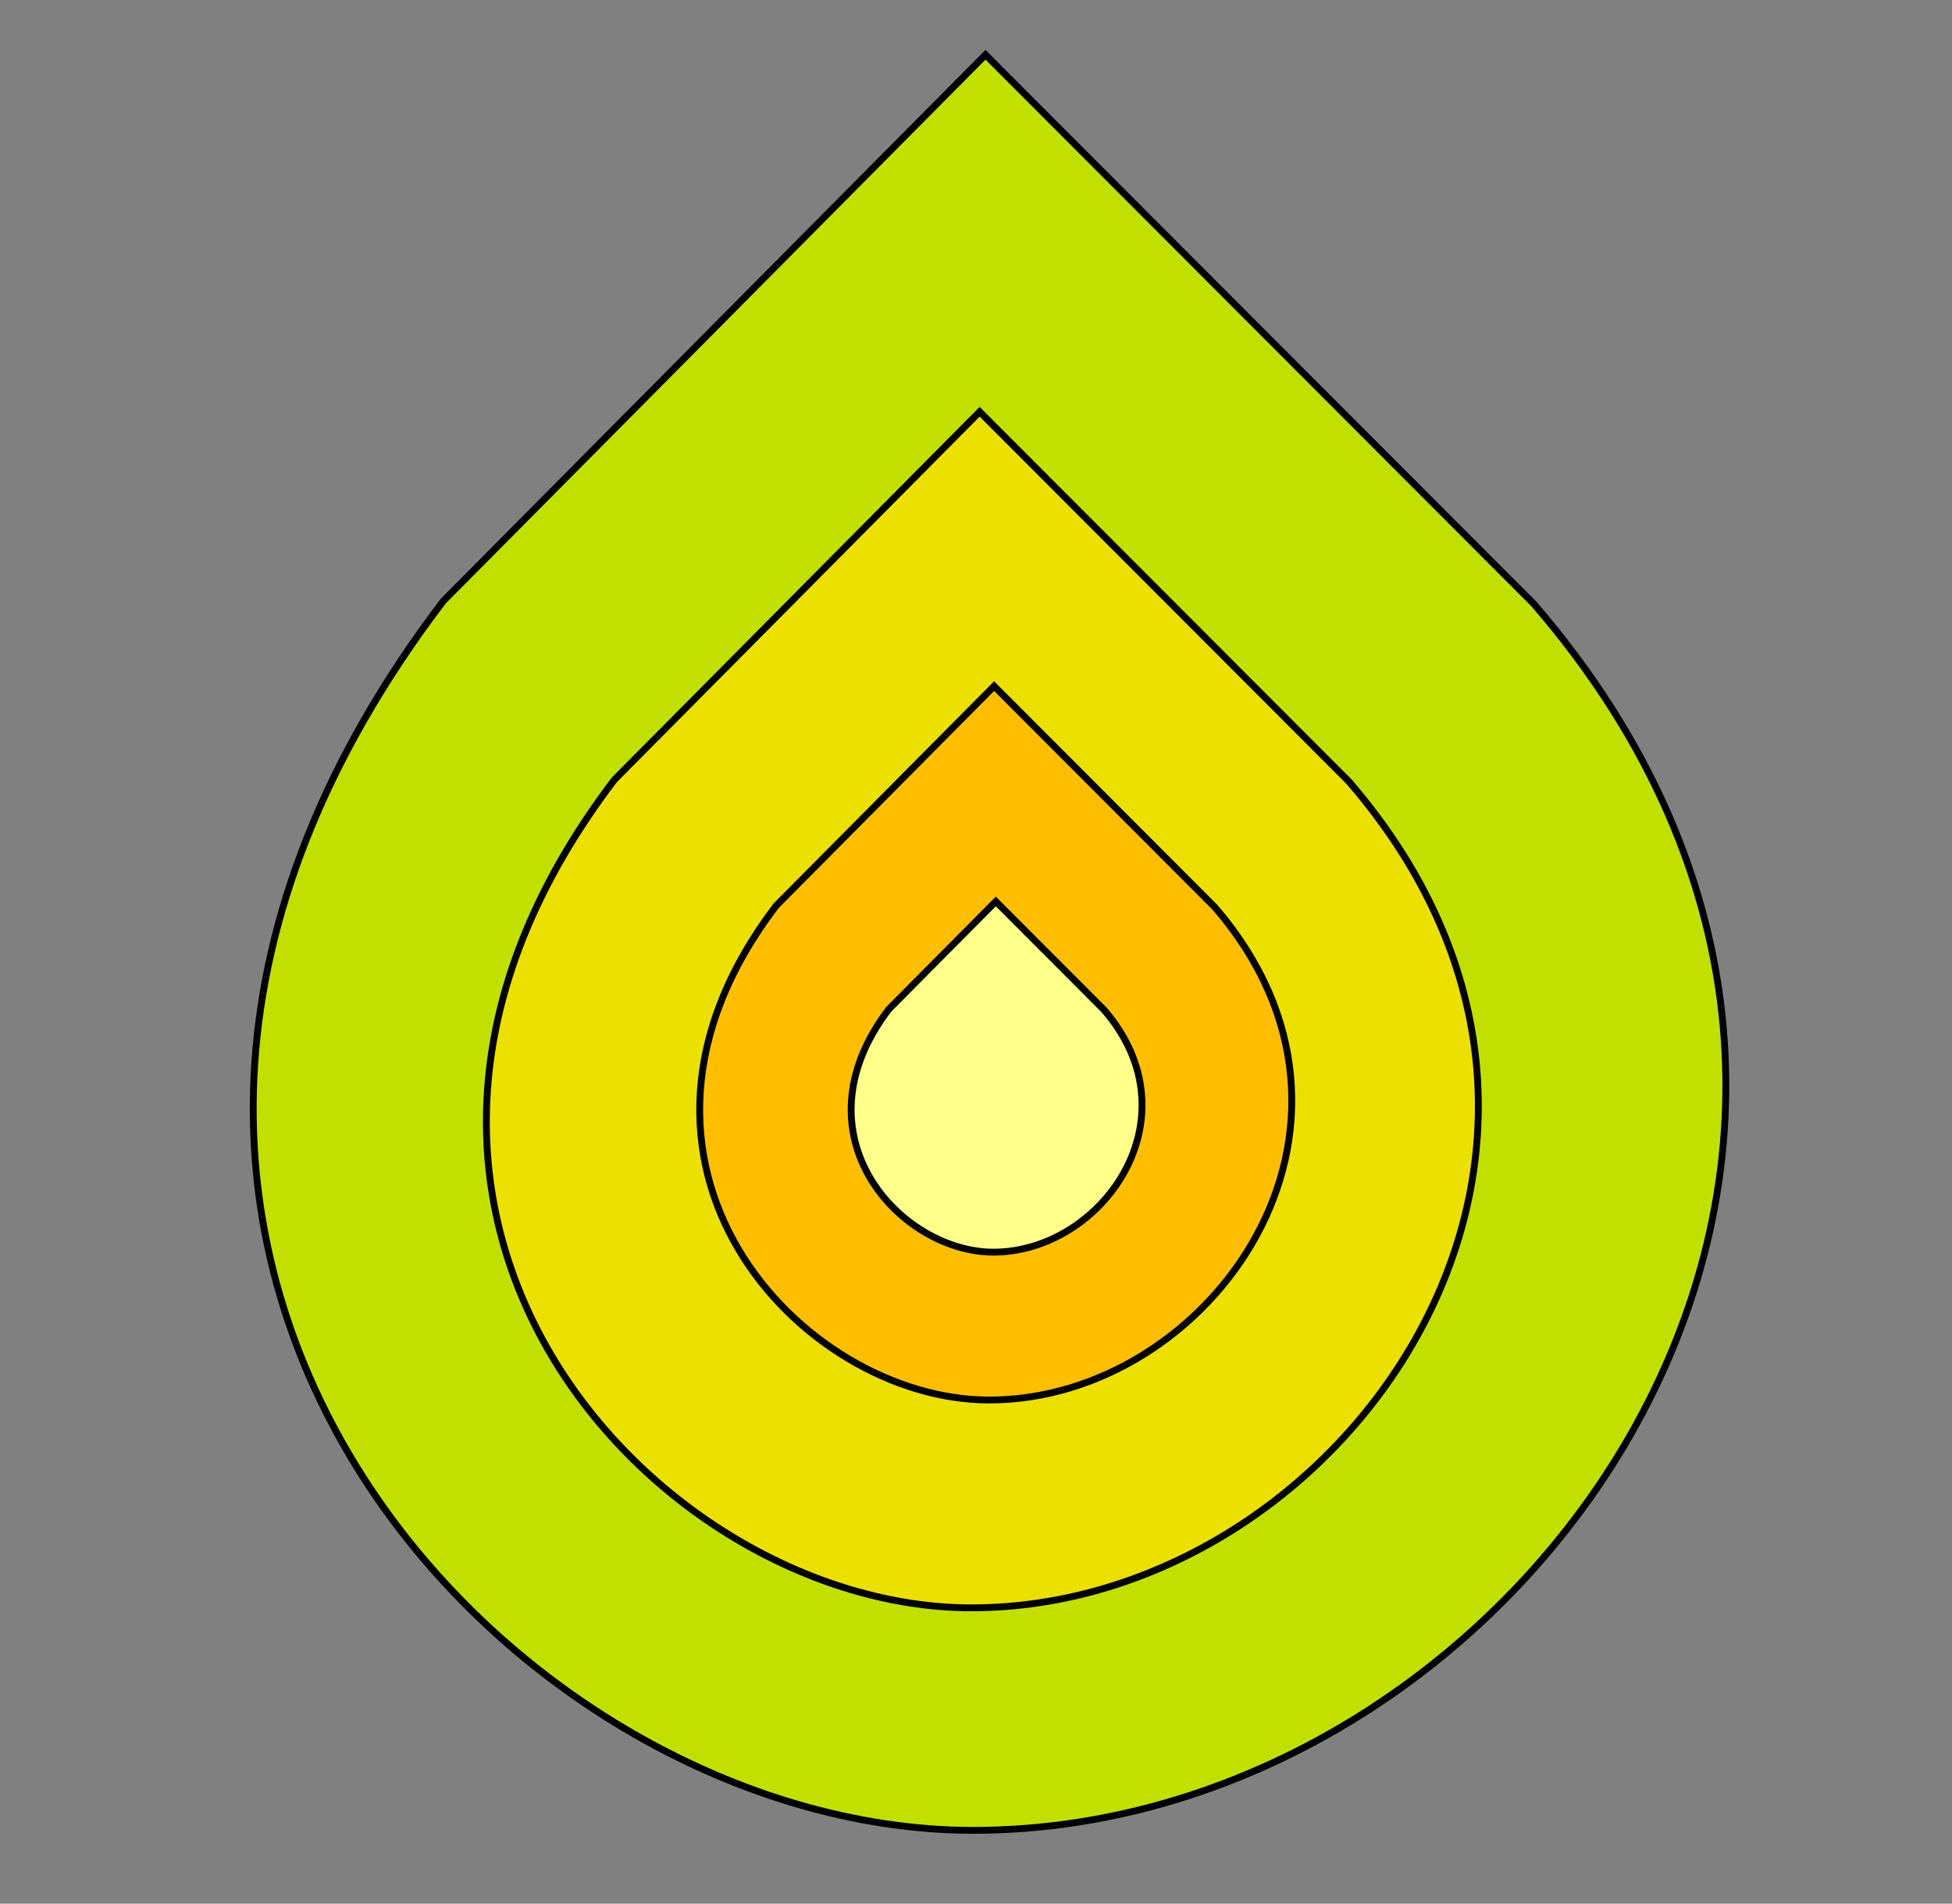 <?xml version="1.0" encoding="UTF-8" standalone="no"?>
<!-- Created with Inkscape (http://www.inkscape.org/) -->

<svg
   xmlns:dc="http://purl.org/dc/elements/1.1/"
   xmlns:cc="http://creativecommons.org/ns#"
   xmlns:rdf="http://www.w3.org/1999/02/22-rdf-syntax-ns#"
   xmlns:svg="http://www.w3.org/2000/svg"
   xmlns="http://www.w3.org/2000/svg"
   xmlns:sodipodi="http://sodipodi.sourceforge.net/DTD/sodipodi-0.dtd"
   xmlns:inkscape="http://www.inkscape.org/namespaces/inkscape"
   id="svg4155"
   version="1.1"
   inkscape:version="0.91 r13725"
   width="356.25"
   height="347.5"
   viewBox="0 0 356.25 347.5"
   sodipodi:docname="logo.svg">
  <rect x="0" y="0" width="356.25" height="347.5" fill="#808080" stroke="none"/>
  <defs
     id="defs4159" />
  <sodipodi:namedview
     pagecolor="#ffffff"
     bordercolor="#666666"
     borderopacity="1"
     objecttolerance="10"
     gridtolerance="10"
     guidetolerance="10"
     inkscape:pageopacity="0"
     inkscape:pageshadow="2"
     inkscape:window-width="1366"
     inkscape:window-height="714"
     id="namedview4157"
     showgrid="false"
     inkscape:snap-bbox="false"
     inkscape:zoom="0.42327164"
     inkscape:cx="393.15373"
     inkscape:cy="-16.402164"
     inkscape:window-x="0"
     inkscape:window-y="0"
     inkscape:window-maximized="1"
     inkscape:current-layer="svg4155" />
  <g
     id="g4222"
     transform="translate(-463.622,31.526)">
    <path
       sodipodi:nodetypes="ccscc"
       inkscape:connector-curvature="0"
       id="path4173"
       d="M 643.478,-21.529 743.519,78.679 c 86.377,99.961 -1.782,223.908 -102.283,223.908 -85.557,0 -185.568,-107.567 -96.71,-224.4 z"
       style="fill:#c2e000;fill-opacity:1;fill-rule:evenodd;stroke:#000000;stroke-width:1.25;stroke-linecap:butt;stroke-linejoin:miter;stroke-miterlimit:4;stroke-dasharray:none;stroke-opacity:1" />
    <path
       sodipodi:nodetypes="ccscc"
       inkscape:connector-curvature="0"
       id="path4173-3"
       d="m 642.41,43.636 67.39,67.503 c 58.186,67.336 -1.201,150.831 -68.901,150.831 -57.634,0 -125.004,-72.46 -65.146,-151.162 z"
       style="fill:#ebe000;fill-opacity:1;fill-rule:evenodd;stroke:#000000;stroke-width:1.25;stroke-linecap:butt;stroke-linejoin:miter;stroke-miterlimit:4;stroke-dasharray:none;stroke-opacity:1" />
    <path
       sodipodi:nodetypes="ccscc"
       inkscape:connector-curvature="0"
       id="path4173-3-6"
       d="m 645.051,93.721 40.222,40.289 c 34.728,40.19 -0.717,90.023 -41.123,90.023 -34.399,0 -74.609,-43.248 -38.883,-90.221 z"
       style="fill:#ffbf00;fill-opacity:1;fill-rule:evenodd;stroke:#000000;stroke-width:1.25;stroke-linecap:butt;stroke-linejoin:miter;stroke-miterlimit:4;stroke-dasharray:none;stroke-opacity:1" />
    <path
       sodipodi:nodetypes="ccscc"
       inkscape:connector-curvature="0"
       id="path4173-3-6-7"
       d="m 645.358,133.025 19.76,19.793 c 17.061,19.744 -0.352,44.225 -20.203,44.225 -16.899,0 -36.653,-21.246 -19.102,-44.323 z"
       style="fill:#ffff8a;fill-opacity:1;fill-rule:evenodd;stroke:#000000;stroke-width:1.25;stroke-linecap:butt;stroke-linejoin:miter;stroke-miterlimit:4;stroke-dasharray:none;stroke-opacity:1" />
  </g>
</svg>
